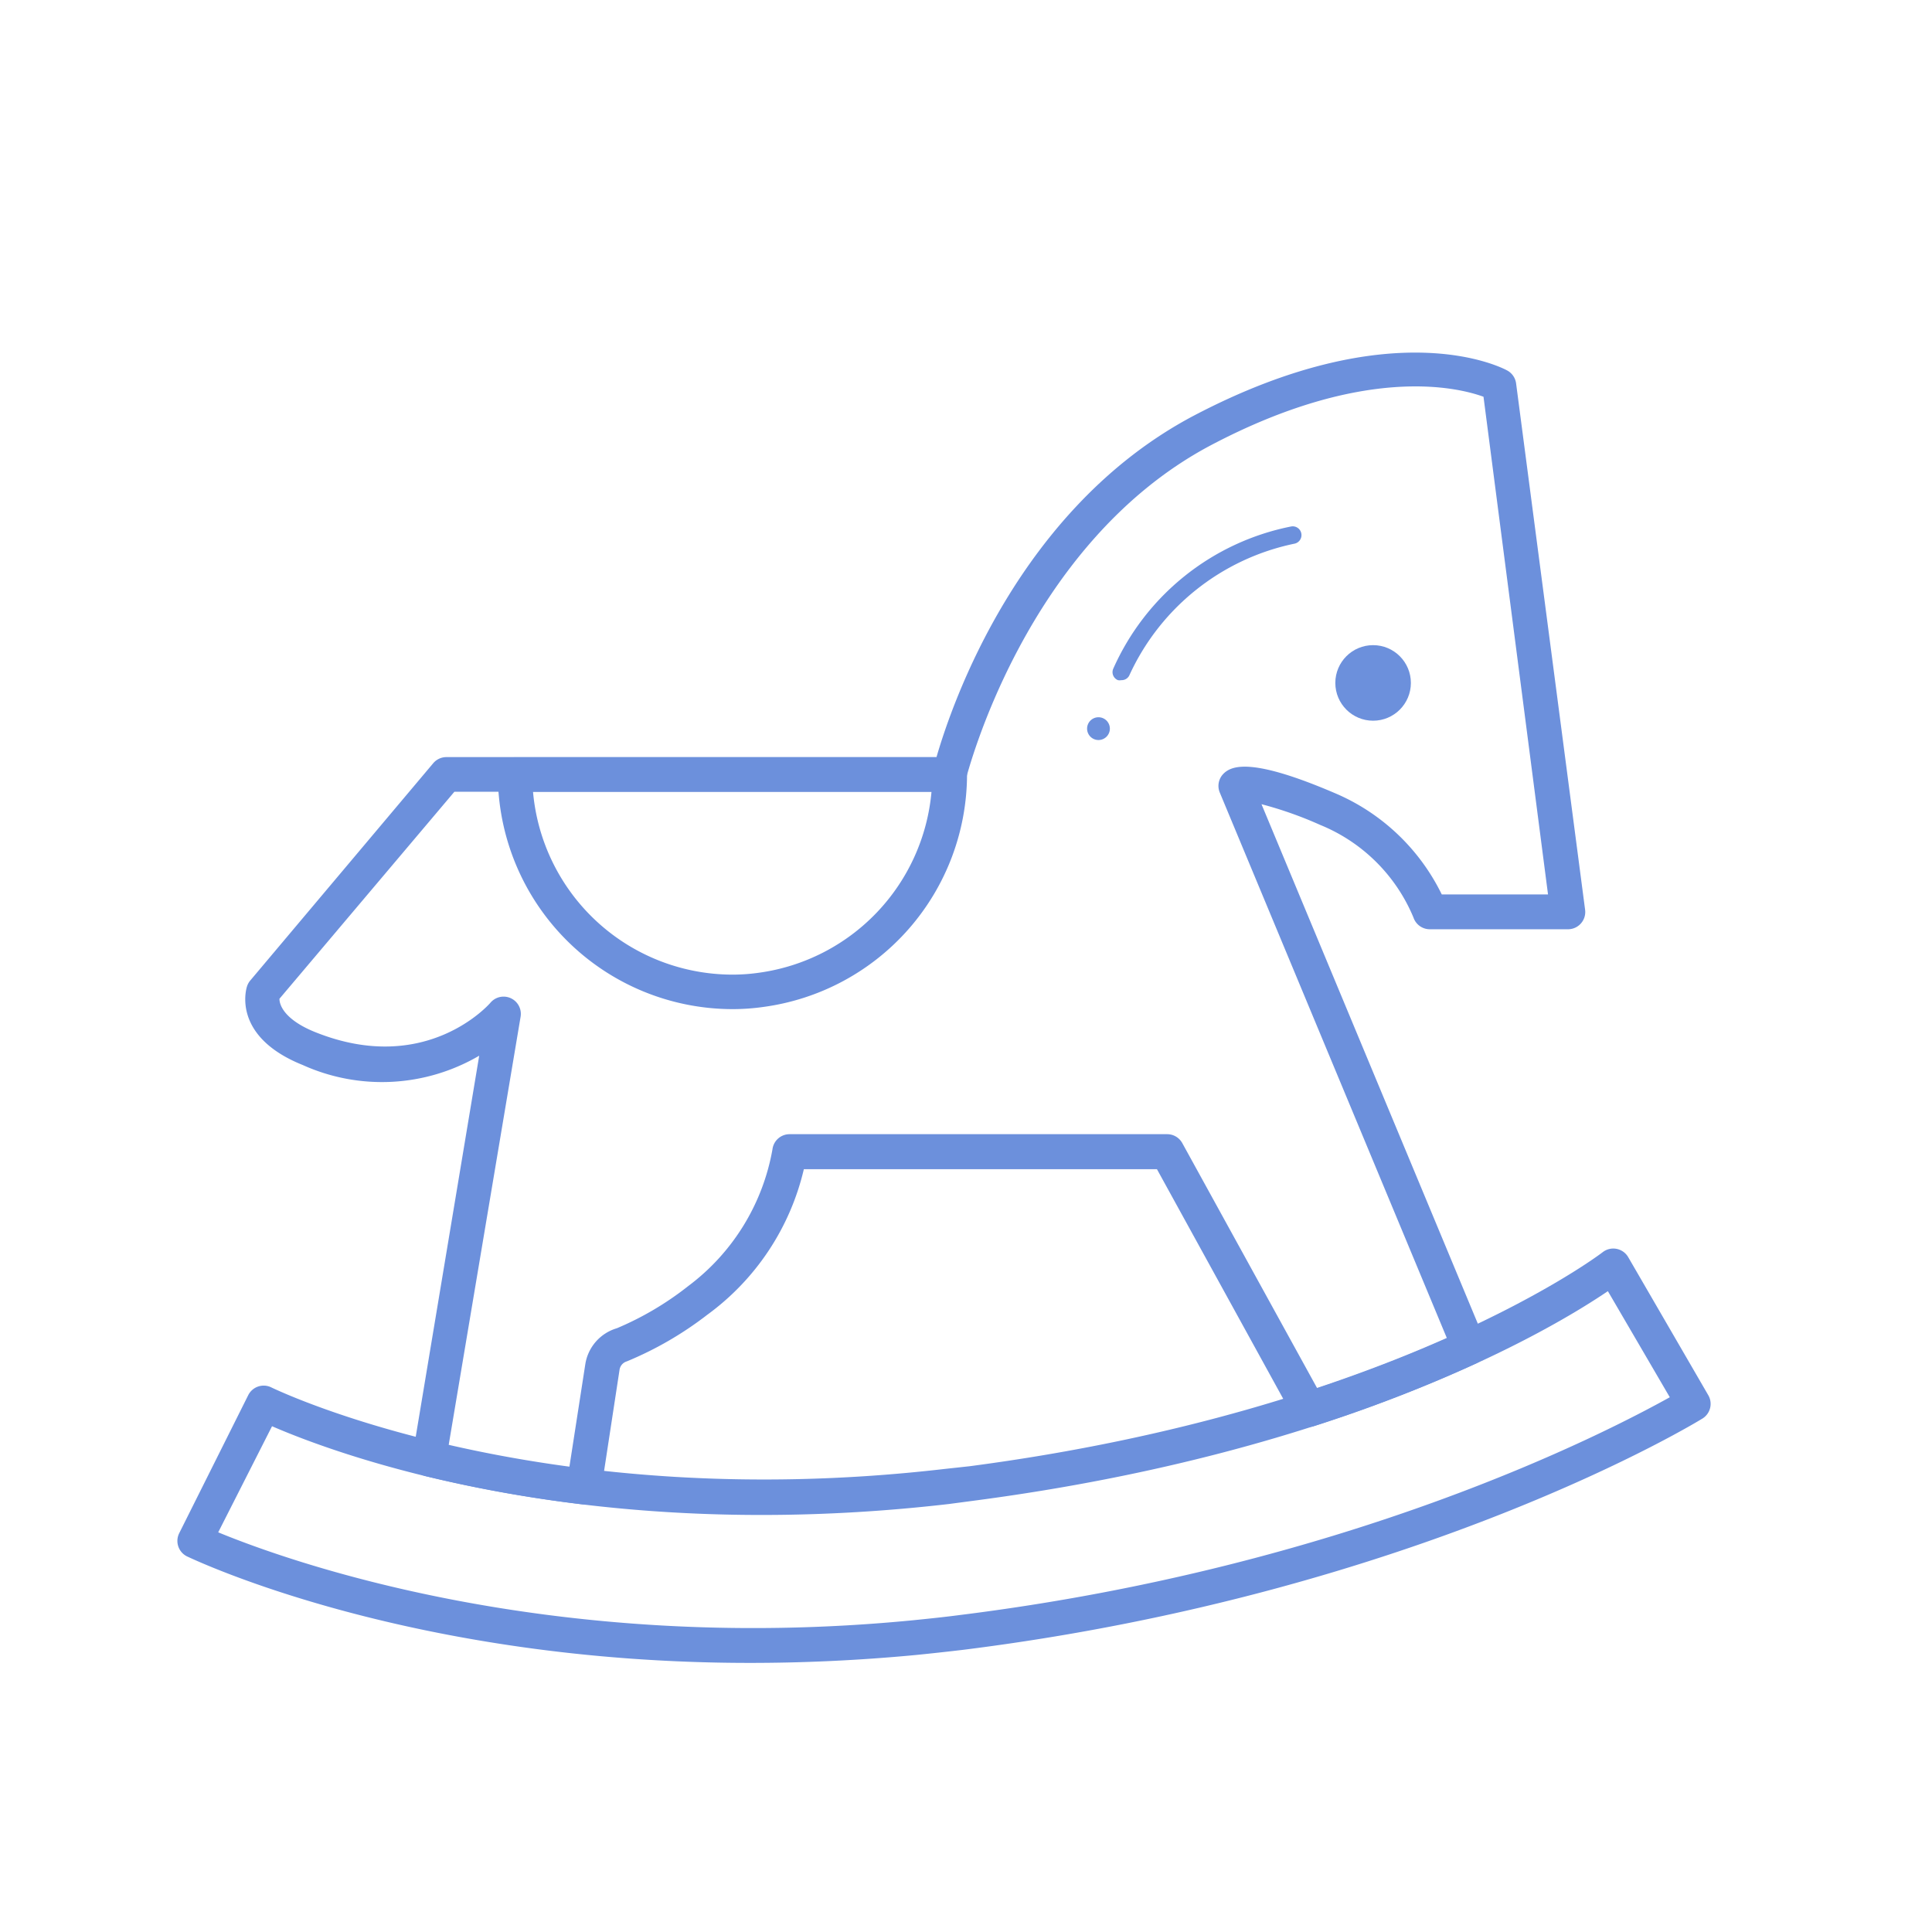 <svg xmlns="http://www.w3.org/2000/svg" viewBox="0 0 112 112"><defs><style>.cls-1{fill:#6c90dc;}</style></defs><title>kids</title><g id="Слой_6" data-name="Слой 6"><path class="cls-1" d="M43.48,96.4c-19.56,0-32-5.88-32.63-6.17a1,1,0,0,1-.46-1.35l4-8a1,1,0,0,1,1.34-.45c.15.07,15.33,7.47,39,4.73L56.2,85c24.64-3.24,36.59-12.31,36.71-12.41a1,1,0,0,1,1.48.29l4.64,8a1,1,0,0,1-.33,1.35c-.16.1-16.41,10.1-42.85,13.41-.93.11-1.84.21-2.74.3C49.74,96.26,46.52,96.4,43.48,96.4ZM12.65,88.83c3.83,1.58,19.11,7.16,40.26,5.1.89-.09,1.78-.18,2.69-.3C78.21,90.82,93.2,83,96.8,81l-3.59-6.15c-3.27,2.22-15.13,9.3-36.7,12.14L55,87.19c-21.28,2.46-35.57-2.92-39.23-4.51Z"/><path class="cls-1" d="M33.91,87.21h-.12a79,79,0,0,1-9.13-1.64,1,1,0,0,1-.75-1.14L27.78,61.2a11.16,11.16,0,0,1-10.23.54c-4.14-1.66-3.27-4.44-3.23-4.56a1,1,0,0,1,.18-.33l10.61-12.6a1,1,0,0,1,.77-.36H54.29c.89-3.08,4.75-14.41,14.89-19.78C80.8,18,87.11,21.33,87.38,21.48a1,1,0,0,1,.51.75l4,30.51a1,1,0,0,1-1,1.13h-8a1,1,0,0,1-.95-.68,9.9,9.9,0,0,0-5.41-5.37,21.84,21.84,0,0,0-3.4-1.2L86.09,77.74a1,1,0,0,1-.5,1.29,83.84,83.84,0,0,1-9.4,3.64A1,1,0,0,1,75,82.2L67.07,67.78H46.6A14.55,14.55,0,0,1,41,76.22a20.27,20.27,0,0,1-4.66,2.7.6.6,0,0,0-.42.46l-1.07,7A1,1,0,0,1,33.91,87.21ZM26,83.83c2.31.53,4.67,1,7,1.26l.93-6A2.59,2.59,0,0,1,35.76,77a17.84,17.84,0,0,0,4.13-2.44,12.64,12.64,0,0,0,4.89-7.93,1,1,0,0,1,1-.88H67.66a1,1,0,0,1,.88.52l7.82,14.21c2.65-.88,5.17-1.85,7.52-2.9L70.71,45.94a1,1,0,0,1,.22-1.09c.49-.49,1.69-.91,6.41,1.11a12.18,12.18,0,0,1,6.24,5.89h6.16L86,23c-1.51-.55-6.94-1.88-15.86,2.84C59.37,31.58,56.06,45,56,45.13a1,1,0,0,1-1,.77H26.34l-10.14,12c0,.45.41,1.27,2.09,1.94,6.43,2.57,10.1-1.66,10.14-1.71a1,1,0,0,1,1.75.81ZM72,46.46Z"/><path class="cls-1" d="M42.46,58.5a13.62,13.62,0,0,1-13.6-13.6,1,1,0,0,1,1-1h25.2a1,1,0,0,1,1,1A13.63,13.63,0,0,1,44.28,58.37,12.81,12.81,0,0,1,42.46,58.5ZM30.9,45.9A11.62,11.62,0,0,0,42.46,56.5,10.86,10.86,0,0,0,44,56.39,11.63,11.63,0,0,0,54,45.9Z"/><circle class="cls-1" cx="79.6" cy="39.59" r="2.19"/><path class="cls-1" d="M65,39.43a.5.5,0,0,1-.19,0,.5.5,0,0,1-.28-.65,14.34,14.34,0,0,1,10.32-8.26.5.5,0,1,1,.18,1,13.54,13.54,0,0,0-9.57,7.65A.5.5,0,0,1,65,39.43Z"/><path class="cls-1" d="M63.68,41.58a.66.66,0,1,0,.66.66.66.66,0,0,0-.66-.66Z"/></g></svg>